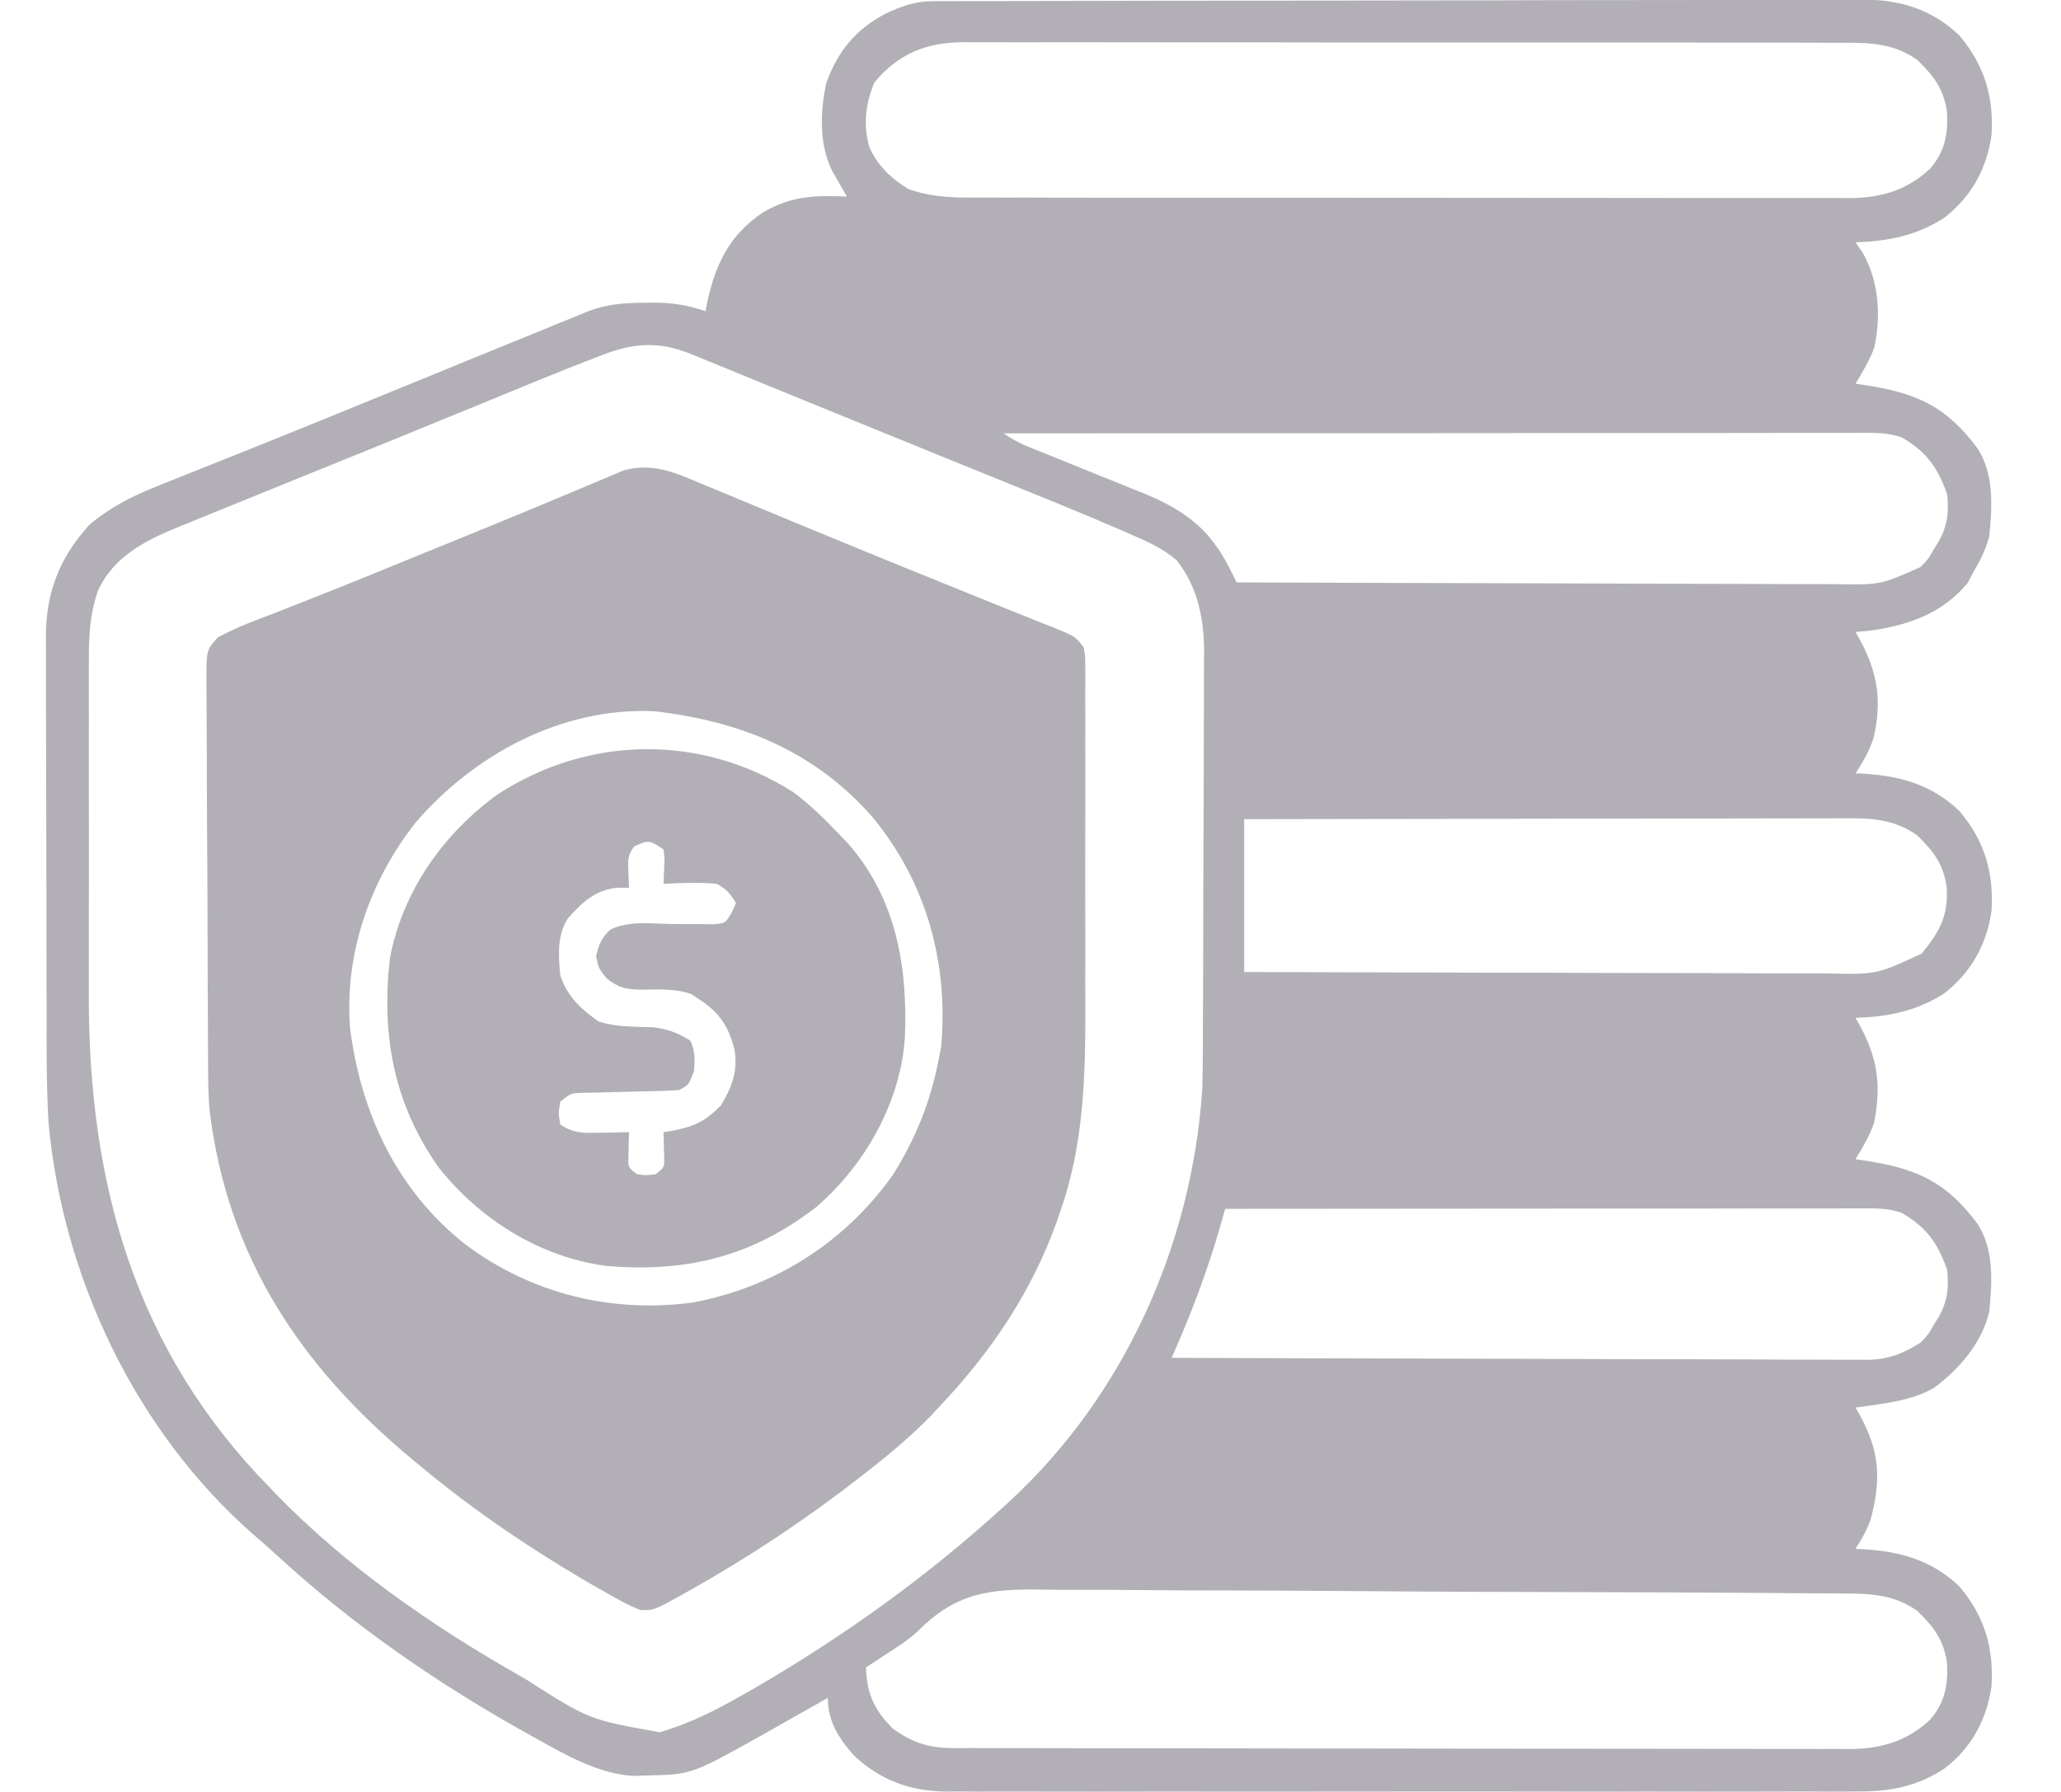 <svg width="23" height="20" viewBox="0 0 23 20" fill="none" xmlns="http://www.w3.org/2000/svg">
<path d="M10.404 0.013C10.442 0.013 10.48 0.013 10.52 0.013C10.582 0.013 10.582 0.013 10.647 0.013C10.714 0.013 10.714 0.013 10.782 0.012C10.932 0.012 11.082 0.012 11.232 0.012C11.339 0.011 11.446 0.011 11.554 0.011C11.876 0.01 12.199 0.009 12.521 0.009C12.673 0.009 12.825 0.009 12.977 0.008C13.482 0.008 13.988 0.007 14.493 0.007C14.624 0.007 14.755 0.007 14.886 0.007C14.919 0.006 14.951 0.006 14.985 0.006C15.512 0.006 16.04 0.005 16.568 0.004C17.109 0.002 17.651 0.001 18.193 0.001C18.497 0.001 18.801 0.001 19.105 -0C19.392 -0.001 19.678 -0.001 19.964 -0.001C20.069 -0.001 20.174 -0.001 20.279 -0.002C20.423 -0.003 20.566 -0.002 20.71 -0.002C20.772 -0.002 20.772 -0.002 20.835 -0.003C21.23 0.001 21.577 0.119 21.866 0.396C22.148 0.729 22.252 1.084 22.224 1.515C22.169 1.89 21.996 2.199 21.696 2.432C21.383 2.632 21.075 2.691 20.707 2.705C20.733 2.743 20.76 2.781 20.787 2.82C20.969 3.142 20.993 3.526 20.916 3.881C20.862 4.026 20.786 4.151 20.707 4.283C20.775 4.293 20.775 4.293 20.844 4.303C21.399 4.392 21.727 4.542 22.071 5.008C22.255 5.296 22.232 5.66 22.199 5.988C22.16 6.13 22.105 6.247 22.029 6.372C22.005 6.417 21.981 6.462 21.957 6.508C21.675 6.851 21.28 6.985 20.851 7.041C20.803 7.045 20.756 7.05 20.707 7.054C20.722 7.08 20.737 7.106 20.752 7.133C20.954 7.505 21.004 7.819 20.909 8.234C20.862 8.382 20.792 8.501 20.707 8.632C20.736 8.633 20.765 8.634 20.795 8.635C21.208 8.66 21.561 8.759 21.866 9.052C22.148 9.384 22.252 9.74 22.224 10.171C22.169 10.546 21.996 10.854 21.696 11.088C21.383 11.288 21.075 11.347 20.707 11.361C20.722 11.386 20.737 11.412 20.752 11.439C20.955 11.813 20.996 12.116 20.914 12.532C20.864 12.68 20.788 12.804 20.707 12.938C20.752 12.945 20.798 12.952 20.844 12.959C21.399 13.047 21.727 13.197 22.071 13.663C22.256 13.952 22.231 14.315 22.199 14.644C22.114 14.992 21.868 15.278 21.584 15.489C21.324 15.642 21.001 15.666 20.707 15.71C20.722 15.736 20.737 15.761 20.752 15.788C20.977 16.201 20.995 16.504 20.877 16.956C20.833 17.078 20.777 17.179 20.707 17.287C20.736 17.288 20.765 17.289 20.795 17.291C21.208 17.316 21.561 17.414 21.866 17.707C22.148 18.04 22.252 18.395 22.224 18.826C22.169 19.195 22 19.511 21.7 19.738C21.387 19.945 21.081 19.998 20.712 19.995C20.644 19.995 20.644 19.995 20.576 19.996C20.427 19.997 20.278 19.996 20.128 19.995C20.021 19.996 19.914 19.996 19.806 19.996C19.546 19.997 19.285 19.997 19.025 19.997C18.813 19.996 18.601 19.996 18.389 19.996C18.343 19.996 18.343 19.996 18.297 19.996C18.236 19.996 18.174 19.996 18.113 19.997C17.538 19.997 16.963 19.996 16.387 19.995C15.895 19.995 15.402 19.995 14.909 19.996C14.335 19.997 13.762 19.997 13.189 19.996C13.128 19.996 13.067 19.996 13.005 19.996C12.96 19.996 12.96 19.996 12.914 19.996C12.703 19.996 12.491 19.996 12.28 19.997C11.995 19.997 11.71 19.997 11.425 19.996C11.32 19.996 11.216 19.996 11.111 19.996C10.968 19.997 10.825 19.996 10.683 19.995C10.621 19.996 10.621 19.996 10.558 19.996C10.155 19.992 9.821 19.868 9.526 19.59C9.356 19.396 9.238 19.21 9.238 18.95C9.208 18.967 9.178 18.984 9.147 19.002C9.01 19.08 8.872 19.157 8.734 19.235C8.664 19.275 8.664 19.275 8.592 19.316C7.721 19.806 7.721 19.806 7.231 19.816C7.179 19.818 7.126 19.819 7.072 19.821C6.68 19.801 6.314 19.587 5.978 19.401C5.938 19.378 5.898 19.356 5.857 19.333C4.88 18.788 3.932 18.133 3.108 17.375C3.018 17.292 2.926 17.212 2.834 17.133C1.513 15.976 0.695 14.253 0.54 12.512C0.518 12.096 0.519 11.679 0.52 11.263C0.52 11.135 0.519 11.008 0.519 10.881C0.518 10.581 0.518 10.28 0.518 9.98C0.518 9.672 0.517 9.364 0.516 9.055C0.515 8.789 0.514 8.522 0.514 8.255C0.514 8.097 0.514 7.939 0.513 7.78C0.512 7.604 0.513 7.428 0.513 7.251C0.513 7.2 0.512 7.148 0.512 7.095C0.516 6.606 0.665 6.226 0.993 5.862C1.23 5.658 1.498 5.526 1.787 5.413C1.82 5.399 1.854 5.386 1.888 5.372C1.961 5.343 2.034 5.314 2.107 5.285C2.265 5.222 2.423 5.159 2.58 5.096C2.665 5.062 2.749 5.028 2.833 4.995C3.277 4.817 3.72 4.636 4.163 4.455C4.34 4.382 4.517 4.31 4.694 4.238C5.01 4.109 5.326 3.98 5.643 3.85C5.771 3.798 5.9 3.745 6.029 3.693C6.087 3.669 6.145 3.645 6.203 3.621C6.281 3.589 6.359 3.557 6.438 3.526C6.481 3.508 6.524 3.49 6.568 3.472C6.783 3.391 6.976 3.38 7.204 3.379C7.236 3.379 7.267 3.378 7.299 3.378C7.507 3.377 7.676 3.407 7.873 3.473C7.879 3.44 7.886 3.408 7.892 3.374C7.986 2.944 8.139 2.626 8.51 2.373C8.822 2.189 9.091 2.177 9.451 2.194C9.428 2.155 9.428 2.155 9.406 2.116C9.386 2.082 9.367 2.048 9.347 2.012C9.328 1.979 9.308 1.945 9.288 1.91C9.139 1.615 9.151 1.237 9.223 0.92C9.35 0.571 9.556 0.319 9.888 0.15C10.063 0.069 10.21 0.014 10.404 0.013ZM9.757 0.922C9.659 1.155 9.63 1.404 9.704 1.647C9.793 1.848 9.948 1.994 10.133 2.108C10.38 2.197 10.604 2.206 10.865 2.205C10.908 2.205 10.951 2.205 10.995 2.205C11.139 2.206 11.283 2.205 11.427 2.205C11.53 2.205 11.633 2.206 11.736 2.206C11.988 2.206 12.239 2.207 12.49 2.207C12.694 2.206 12.898 2.207 13.102 2.207C13.146 2.207 13.146 2.207 13.19 2.207C13.249 2.207 13.309 2.207 13.368 2.207C13.922 2.207 14.476 2.207 15.029 2.207C15.536 2.207 16.042 2.207 16.549 2.208C17.069 2.209 17.589 2.209 18.11 2.209C18.402 2.209 18.694 2.209 18.985 2.21C19.26 2.21 19.535 2.21 19.809 2.21C19.91 2.21 20.011 2.21 20.111 2.21C20.249 2.21 20.387 2.21 20.524 2.21C20.564 2.21 20.604 2.21 20.645 2.211C20.993 2.208 21.279 2.125 21.539 1.883C21.703 1.692 21.742 1.498 21.728 1.25C21.691 0.993 21.582 0.85 21.397 0.669C21.123 0.476 20.854 0.476 20.529 0.477C20.465 0.477 20.465 0.477 20.399 0.477C20.255 0.476 20.111 0.476 19.968 0.476C19.864 0.476 19.761 0.476 19.658 0.476C19.407 0.475 19.156 0.475 18.904 0.475C18.7 0.475 18.496 0.475 18.292 0.475C18.263 0.475 18.234 0.475 18.204 0.475C18.145 0.475 18.086 0.475 18.026 0.475C17.473 0.474 16.919 0.474 16.365 0.475C15.858 0.475 15.352 0.474 14.846 0.474C14.325 0.473 13.805 0.472 13.285 0.473C12.993 0.473 12.701 0.473 12.409 0.472C12.134 0.471 11.86 0.472 11.585 0.472C11.484 0.472 11.384 0.472 11.283 0.472C11.145 0.471 11.008 0.472 10.87 0.472C10.831 0.472 10.791 0.472 10.75 0.471C10.334 0.475 10.027 0.597 9.757 0.922ZM6.727 3.96C6.698 3.972 6.669 3.983 6.638 3.994C6.206 4.161 5.778 4.339 5.35 4.515C5.163 4.591 4.977 4.667 4.791 4.743C4.745 4.762 4.699 4.781 4.651 4.801C4.265 4.959 3.878 5.116 3.491 5.272C3.246 5.371 3 5.471 2.755 5.571C2.7 5.593 2.645 5.615 2.59 5.638C2.419 5.707 2.248 5.777 2.077 5.847C2.037 5.864 1.996 5.88 1.954 5.897C1.599 6.044 1.271 6.22 1.097 6.582C1 6.856 0.99 7.109 0.992 7.398C0.992 7.448 0.992 7.498 0.991 7.55C0.991 7.715 0.991 7.88 0.992 8.045C0.992 8.161 0.991 8.276 0.991 8.392C0.991 8.635 0.991 8.877 0.992 9.12C0.993 9.398 0.992 9.676 0.992 9.954C0.991 10.195 0.991 10.435 0.991 10.676C0.992 10.819 0.991 10.961 0.991 11.104C0.987 13.215 1.507 15.072 3.013 16.605C3.041 16.635 3.07 16.664 3.099 16.695C3.874 17.489 4.823 18.147 5.784 18.694C5.827 18.719 5.827 18.719 5.871 18.744C6.571 19.192 6.571 19.192 7.362 19.334C7.692 19.238 7.989 19.089 8.286 18.918C8.328 18.894 8.37 18.87 8.413 18.846C9.41 18.268 10.348 17.595 11.199 16.818C11.233 16.787 11.233 16.787 11.267 16.756C12.547 15.573 13.296 13.901 13.416 12.171C13.422 11.994 13.423 11.817 13.424 11.64C13.424 11.589 13.424 11.538 13.424 11.485C13.425 11.319 13.426 11.152 13.426 10.985C13.426 10.927 13.427 10.869 13.427 10.811C13.428 10.539 13.428 10.267 13.428 9.996C13.429 9.683 13.43 9.371 13.432 9.059C13.433 8.816 13.434 8.574 13.434 8.331C13.434 8.187 13.434 8.042 13.435 7.898C13.436 7.737 13.436 7.576 13.436 7.415C13.437 7.368 13.437 7.321 13.438 7.272C13.435 6.904 13.367 6.553 13.134 6.257C12.981 6.121 12.804 6.044 12.618 5.964C12.584 5.949 12.551 5.935 12.516 5.919C12.056 5.719 11.59 5.532 11.124 5.343C11.024 5.303 10.925 5.262 10.825 5.222C10.669 5.159 10.513 5.095 10.358 5.032C10.006 4.889 9.654 4.746 9.302 4.602C9.169 4.548 9.035 4.493 8.902 4.439C8.748 4.376 8.594 4.313 8.44 4.25C8.298 4.191 8.156 4.133 8.014 4.075C7.972 4.058 7.93 4.041 7.886 4.023C7.848 4.007 7.809 3.991 7.769 3.975C7.735 3.961 7.702 3.948 7.667 3.934C7.329 3.808 7.06 3.832 6.727 3.96ZM11.199 4.837C11.302 4.906 11.383 4.949 11.496 4.995C11.53 5.008 11.564 5.022 11.599 5.036C11.636 5.051 11.672 5.065 11.71 5.08C11.787 5.112 11.865 5.143 11.943 5.175C12.065 5.225 12.187 5.274 12.309 5.323C12.428 5.37 12.546 5.418 12.664 5.467C12.7 5.481 12.736 5.495 12.773 5.51C13.076 5.635 13.364 5.801 13.557 6.074C13.576 6.1 13.596 6.126 13.615 6.154C13.685 6.265 13.742 6.382 13.8 6.5C14.745 6.504 15.689 6.507 16.634 6.509C17.073 6.51 17.511 6.511 17.95 6.513C18.332 6.515 18.715 6.516 19.097 6.516C19.3 6.516 19.502 6.517 19.704 6.518C19.895 6.519 20.086 6.52 20.276 6.519C20.346 6.519 20.416 6.52 20.486 6.52C20.985 6.528 20.985 6.528 21.432 6.329C21.521 6.238 21.521 6.238 21.578 6.135C21.599 6.102 21.619 6.07 21.64 6.036C21.735 5.858 21.749 5.72 21.73 5.519C21.626 5.218 21.495 5.038 21.219 4.88C21.046 4.822 20.88 4.831 20.7 4.832C20.659 4.832 20.619 4.832 20.577 4.832C20.441 4.832 20.305 4.832 20.168 4.832C20.071 4.832 19.973 4.832 19.876 4.832C19.611 4.832 19.346 4.833 19.08 4.833C18.803 4.833 18.526 4.833 18.25 4.833C17.785 4.833 17.32 4.834 16.855 4.834C16.376 4.834 15.897 4.835 15.418 4.835C15.389 4.835 15.359 4.835 15.329 4.835C15.181 4.835 15.033 4.835 14.884 4.835C13.656 4.835 12.427 4.836 11.199 4.837ZM13.885 9.143C13.885 9.706 13.885 10.269 13.885 10.849C14.801 10.852 15.717 10.854 16.634 10.856C17.059 10.856 17.485 10.857 17.91 10.859C18.281 10.86 18.652 10.861 19.023 10.861C19.219 10.861 19.415 10.862 19.611 10.863C19.797 10.863 19.981 10.864 20.166 10.864C20.234 10.864 20.302 10.864 20.369 10.864C20.94 10.878 20.94 10.878 21.446 10.643C21.641 10.402 21.743 10.228 21.725 9.911C21.691 9.65 21.584 9.508 21.397 9.325C21.165 9.161 20.938 9.133 20.658 9.133C20.629 9.133 20.6 9.133 20.57 9.133C20.473 9.133 20.376 9.133 20.279 9.134C20.209 9.134 20.14 9.134 20.07 9.134C19.881 9.134 19.692 9.134 19.503 9.135C19.306 9.135 19.108 9.135 18.911 9.136C18.537 9.136 18.163 9.137 17.789 9.137C17.363 9.138 16.938 9.139 16.512 9.139C15.636 9.14 14.761 9.142 13.885 9.143ZM13.672 13.492C13.657 13.545 13.643 13.597 13.628 13.651C13.48 14.17 13.295 14.662 13.075 15.155C14.114 15.159 15.153 15.162 16.193 15.164C16.675 15.165 17.158 15.166 17.64 15.168C18.061 15.17 18.482 15.171 18.902 15.171C19.125 15.172 19.348 15.172 19.57 15.173C19.78 15.175 19.99 15.175 20.199 15.175C20.276 15.175 20.353 15.175 20.43 15.176C20.535 15.177 20.64 15.176 20.745 15.176C20.776 15.176 20.806 15.177 20.837 15.177C21.067 15.175 21.241 15.108 21.432 14.985C21.521 14.893 21.521 14.893 21.578 14.79C21.599 14.758 21.619 14.725 21.64 14.691C21.735 14.513 21.749 14.375 21.73 14.175C21.626 13.874 21.495 13.694 21.219 13.535C21.069 13.485 20.952 13.487 20.794 13.487C20.763 13.487 20.733 13.487 20.702 13.487C20.599 13.487 20.497 13.487 20.395 13.488C20.322 13.488 20.249 13.488 20.176 13.488C19.977 13.488 19.778 13.488 19.58 13.488C19.372 13.489 19.165 13.489 18.957 13.489C18.564 13.489 18.171 13.489 17.777 13.489C17.33 13.49 16.882 13.49 16.434 13.49C15.514 13.491 14.593 13.492 13.672 13.492ZM10.239 18.209C10.13 18.31 10.007 18.387 9.882 18.468C9.84 18.495 9.798 18.523 9.755 18.551C9.725 18.57 9.695 18.589 9.664 18.609C9.674 18.904 9.753 19.081 9.962 19.291C10.165 19.443 10.365 19.51 10.616 19.51C10.671 19.51 10.671 19.51 10.727 19.511C10.768 19.511 10.808 19.51 10.849 19.51C10.892 19.511 10.935 19.511 10.979 19.511C11.124 19.511 11.268 19.511 11.412 19.511C11.515 19.512 11.619 19.512 11.722 19.512C12.003 19.512 12.283 19.513 12.564 19.513C12.739 19.513 12.915 19.513 13.09 19.513C13.576 19.514 14.062 19.514 14.547 19.515C14.578 19.515 14.609 19.515 14.641 19.515C14.672 19.515 14.704 19.515 14.736 19.515C14.799 19.515 14.862 19.515 14.925 19.515C14.956 19.515 14.988 19.515 15.02 19.515C15.527 19.515 16.034 19.516 16.542 19.517C17.062 19.518 17.584 19.518 18.104 19.518C18.397 19.518 18.689 19.518 18.982 19.519C19.257 19.52 19.532 19.52 19.807 19.52C19.908 19.52 20.009 19.52 20.11 19.52C20.247 19.521 20.385 19.52 20.523 19.52C20.563 19.52 20.603 19.521 20.644 19.521C20.993 19.518 21.279 19.436 21.539 19.194C21.703 19.003 21.742 18.809 21.728 18.561C21.691 18.304 21.582 18.16 21.397 17.98C21.128 17.79 20.863 17.786 20.544 17.785C20.482 17.785 20.482 17.785 20.419 17.784C20.28 17.783 20.142 17.782 20.003 17.782C19.904 17.781 19.804 17.78 19.705 17.779C19.378 17.777 19.052 17.776 18.726 17.774C18.67 17.774 18.614 17.774 18.557 17.773C18.032 17.771 17.508 17.769 16.983 17.768C16.862 17.767 16.741 17.767 16.619 17.767C16.589 17.767 16.559 17.767 16.528 17.767C16.04 17.765 15.552 17.762 15.064 17.758C14.562 17.754 14.06 17.752 13.558 17.751C13.277 17.751 12.995 17.75 12.714 17.747C12.449 17.744 12.184 17.743 11.919 17.744C11.822 17.744 11.725 17.744 11.628 17.742C11.035 17.732 10.666 17.779 10.239 18.209Z" fill="#B2B0B6"/>
<path d="M7.839 5.404C7.885 5.423 7.932 5.442 7.98 5.462C8.131 5.524 8.282 5.587 8.433 5.65C8.537 5.694 8.641 5.737 8.746 5.78C8.954 5.866 9.163 5.952 9.371 6.038C9.764 6.201 10.158 6.36 10.551 6.519C10.725 6.589 10.898 6.659 11.071 6.73C11.194 6.78 11.318 6.829 11.441 6.878C11.507 6.905 11.573 6.931 11.639 6.958C11.67 6.97 11.701 6.982 11.733 6.994C11.999 7.102 11.999 7.102 12.094 7.225C12.11 7.318 12.11 7.318 12.111 7.428C12.111 7.491 12.111 7.491 12.112 7.555C12.111 7.623 12.111 7.623 12.111 7.693C12.111 7.766 12.111 7.766 12.111 7.84C12.112 8 12.112 8.16 12.111 8.321C12.111 8.433 12.111 8.544 12.112 8.656C12.112 8.891 12.112 9.126 12.111 9.361C12.11 9.63 12.111 9.9 12.111 10.169C12.112 10.43 12.112 10.691 12.111 10.952C12.111 11.062 12.111 11.172 12.112 11.282C12.113 12.047 12.089 12.783 11.836 13.512C11.823 13.549 11.811 13.585 11.798 13.623C11.51 14.428 11.059 15.092 10.474 15.71C10.433 15.754 10.433 15.754 10.391 15.799C10.165 16.032 9.919 16.236 9.664 16.435C9.64 16.454 9.615 16.473 9.59 16.493C8.993 16.958 8.365 17.375 7.705 17.746C7.674 17.764 7.642 17.782 7.61 17.8C7.296 17.973 7.296 17.973 7.148 17.97C7.016 17.92 6.895 17.851 6.773 17.781C6.717 17.75 6.717 17.75 6.661 17.718C5.964 17.317 5.292 16.866 4.675 16.35C4.638 16.319 4.638 16.319 4.601 16.288C3.355 15.255 2.54 14.03 2.34 12.402C2.321 12.201 2.323 11.999 2.322 11.797C2.322 11.748 2.321 11.699 2.321 11.648C2.32 11.486 2.319 11.324 2.319 11.162C2.318 11.079 2.318 11.079 2.318 10.994C2.317 10.761 2.316 10.528 2.316 10.295C2.315 9.962 2.314 9.63 2.311 9.297C2.309 9.034 2.309 8.771 2.308 8.508C2.308 8.396 2.308 8.284 2.307 8.173C2.305 8.017 2.305 7.861 2.305 7.705C2.305 7.659 2.304 7.612 2.303 7.565C2.306 7.252 2.306 7.252 2.432 7.113C2.544 7.055 2.653 7.002 2.771 6.956C2.817 6.938 2.863 6.92 2.911 6.901C2.962 6.882 3.013 6.862 3.066 6.842C3.181 6.797 3.296 6.751 3.411 6.706C3.443 6.694 3.474 6.681 3.507 6.668C3.919 6.506 4.328 6.338 4.738 6.17C4.875 6.114 5.012 6.058 5.149 6.003C5.53 5.847 5.912 5.691 6.291 5.531C6.345 5.509 6.399 5.486 6.453 5.464C6.547 5.425 6.64 5.385 6.734 5.345C6.774 5.328 6.814 5.311 6.856 5.294C6.889 5.28 6.922 5.266 6.957 5.251C7.287 5.159 7.538 5.277 7.839 5.404ZM4.633 9.187C4.123 9.838 3.839 10.658 3.908 11.489C4.033 12.436 4.433 13.29 5.195 13.89C5.931 14.441 6.827 14.66 7.735 14.537C8.644 14.364 9.42 13.873 9.959 13.121C10.213 12.72 10.385 12.297 10.474 11.83C10.489 11.758 10.489 11.758 10.503 11.684C10.586 10.745 10.338 9.846 9.734 9.117C9.086 8.379 8.26 8.048 7.298 7.938C6.269 7.892 5.286 8.423 4.633 9.187Z" fill="#B2B0B6"/>
<path d="M8.854 8.842C9.041 8.982 9.204 9.142 9.365 9.311C9.413 9.361 9.413 9.361 9.462 9.412C10.003 10.028 10.132 10.796 10.098 11.589C10.045 12.309 9.655 12.999 9.114 13.468C8.397 14.025 7.661 14.206 6.764 14.129C6.026 14.031 5.354 13.61 4.896 13.031C4.391 12.317 4.255 11.55 4.351 10.695C4.495 9.944 4.943 9.309 5.556 8.864C6.574 8.206 7.827 8.19 8.854 8.842ZM7.077 9.447C7.004 9.546 7.007 9.603 7.012 9.724C7.013 9.758 7.015 9.793 7.016 9.828C7.018 9.868 7.018 9.868 7.02 9.908C6.971 9.909 6.922 9.909 6.871 9.91C6.634 9.939 6.493 10.076 6.338 10.249C6.216 10.437 6.231 10.67 6.253 10.888C6.329 11.12 6.483 11.263 6.679 11.4C6.877 11.466 7.079 11.457 7.286 11.465C7.453 11.486 7.56 11.526 7.702 11.613C7.762 11.732 7.753 11.823 7.745 11.954C7.685 12.112 7.685 12.112 7.575 12.167C7.486 12.173 7.398 12.176 7.31 12.178C7.257 12.179 7.204 12.181 7.149 12.182C7.037 12.185 6.924 12.187 6.812 12.19C6.759 12.191 6.706 12.192 6.651 12.194C6.603 12.195 6.554 12.196 6.503 12.197C6.372 12.201 6.372 12.201 6.253 12.295C6.231 12.423 6.231 12.423 6.253 12.551C6.41 12.656 6.528 12.646 6.708 12.642C6.738 12.641 6.768 12.641 6.799 12.641C6.873 12.64 6.947 12.638 7.02 12.636C7.019 12.663 7.018 12.69 7.017 12.717C7.016 12.752 7.016 12.787 7.015 12.823C7.014 12.858 7.013 12.892 7.012 12.928C7.011 13.029 7.011 13.029 7.106 13.105C7.212 13.12 7.212 13.12 7.319 13.105C7.413 13.029 7.413 13.029 7.412 12.928C7.411 12.893 7.41 12.859 7.409 12.823C7.409 12.788 7.408 12.753 7.407 12.717C7.406 12.691 7.405 12.664 7.404 12.636C7.429 12.633 7.453 12.629 7.479 12.625C7.728 12.58 7.868 12.522 8.044 12.338C8.166 12.139 8.235 11.96 8.198 11.724C8.132 11.45 8.025 11.296 7.788 11.144C7.764 11.128 7.74 11.112 7.715 11.096C7.54 11.03 7.346 11.045 7.16 11.046C6.981 11.041 6.911 11.031 6.765 10.916C6.679 10.803 6.679 10.803 6.652 10.675C6.68 10.545 6.712 10.47 6.808 10.378C7.01 10.272 7.272 10.31 7.495 10.313C7.603 10.314 7.712 10.315 7.82 10.314C7.868 10.315 7.916 10.315 7.965 10.316C8.096 10.303 8.096 10.303 8.167 10.183C8.182 10.149 8.198 10.114 8.214 10.078C8.144 9.971 8.112 9.926 8.001 9.865C7.801 9.846 7.604 9.853 7.404 9.865C7.405 9.838 7.407 9.812 7.408 9.784C7.41 9.749 7.411 9.714 7.412 9.678C7.413 9.644 7.415 9.609 7.416 9.574C7.412 9.543 7.408 9.513 7.404 9.481C7.242 9.373 7.242 9.373 7.077 9.447Z" fill="#B2B0B6"/>
</svg>
